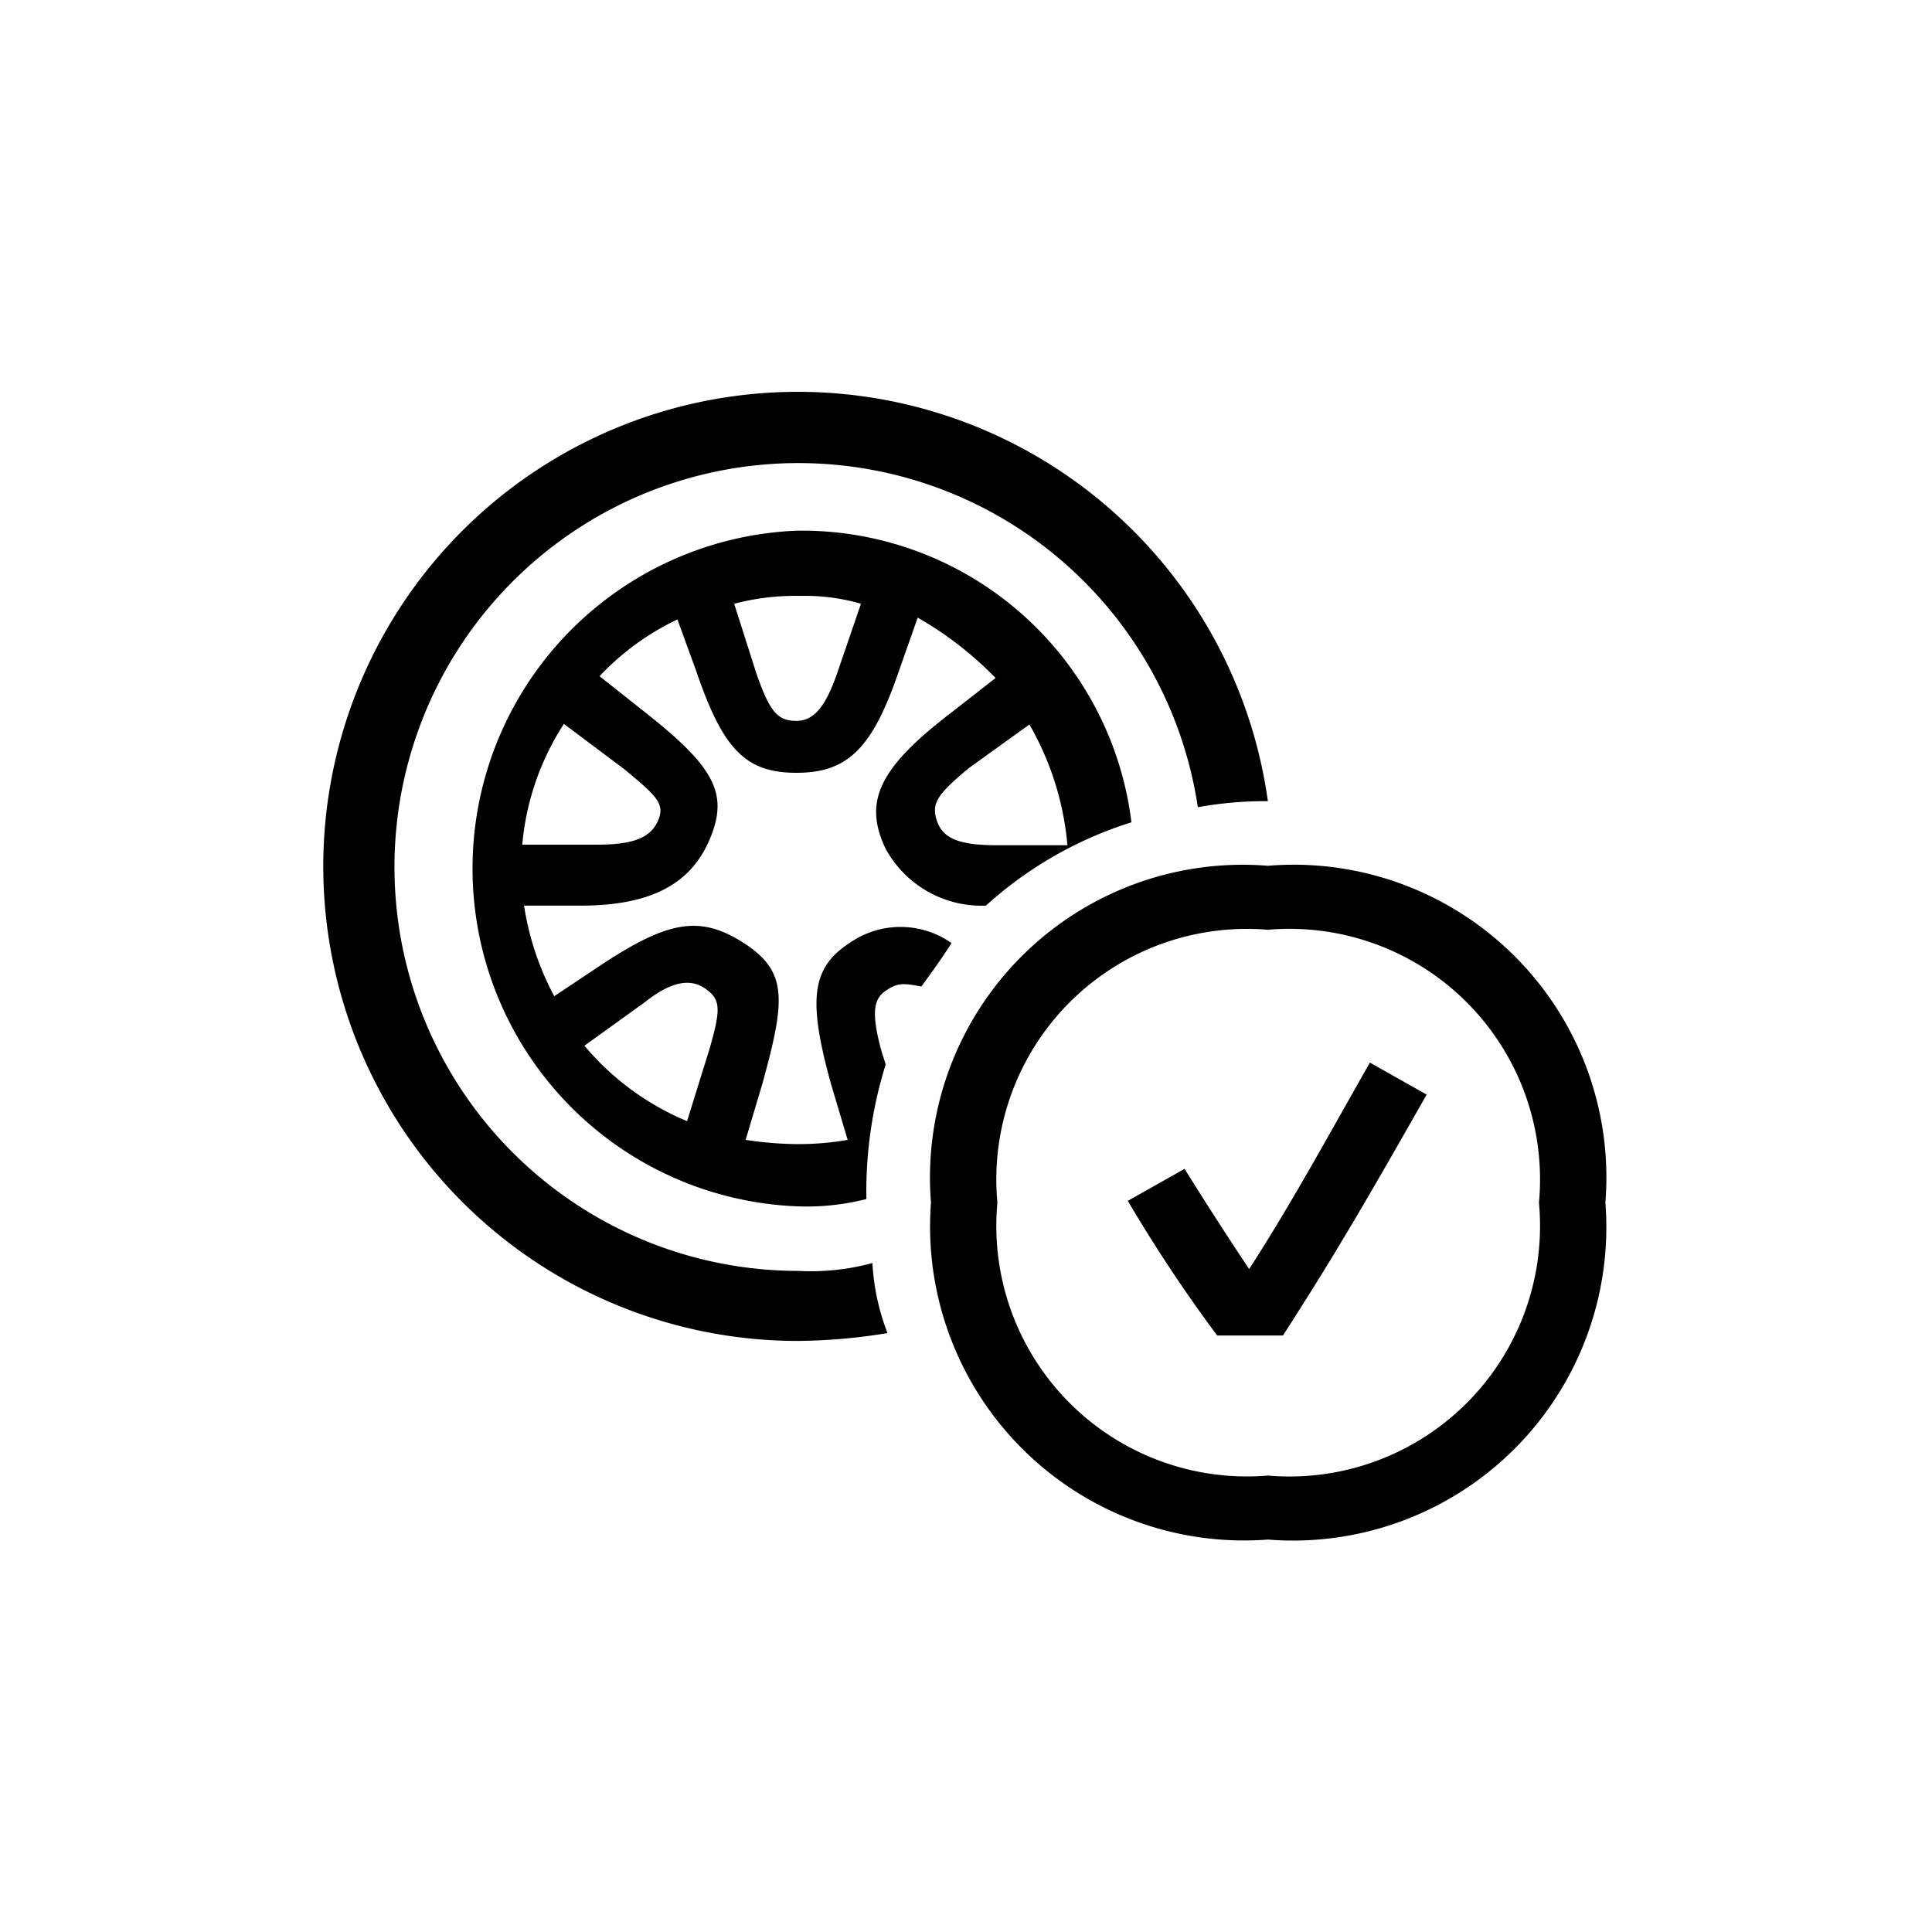 <svg id="Icones" xmlns="http://www.w3.org/2000/svg" width="32" height="32" viewBox="0 0 32 32"><defs><style>.cls-1{fill:none;}</style></defs><rect class="cls-1" width="32" height="32"/><path d="M13.22,22.21A7.86,7.86,0,1,1,21,13.27a6.26,6.26,0,0,0-1.16.1,6.69,6.69,0,1,0-6.62,7.68,3.88,3.88,0,0,0,1.23-.13,3.75,3.75,0,0,0,.25,1.16A9.57,9.57,0,0,1,13.22,22.21Zm1.45-8.15c-.38-.79-.1-1.35,1.09-2.26l.73-.57a5.82,5.82,0,0,0-1.29-1l-.31.88c-.44,1.29-.85,1.69-1.7,1.69s-1.22-.4-1.66-1.69l-.31-.85a4.31,4.31,0,0,0-1.29.94l.72.57c1.16.91,1.41,1.35,1.13,2.07S10.9,15,9.62,15H8.68a4.66,4.66,0,0,0,.5,1.5l.75-.5c1.13-.75,1.66-.85,2.39-.38s.69.94.31,2.32l-.28.94a6,6,0,0,0,.84.07,4.75,4.75,0,0,0,.85-.07l-.28-.94c-.38-1.38-.32-1.91.31-2.32a1.47,1.47,0,0,1,1.69,0c-.12.19-.25.38-.5.72-.31-.06-.4-.06-.59.07s-.25.34-.07,1l.07.22a7.07,7.07,0,0,0-.32,2.23,4,4,0,0,1-1.16.12,5.6,5.6,0,0,1,0-11.19,5.5,5.5,0,0,1,5.55,4.83A6.46,6.46,0,0,0,16.33,15,1.81,1.81,0,0,1,14.67,14.06Zm-4.33-1.32-1-.75a4.39,4.39,0,0,0-.69,2H9.9c.6,0,.88-.12,1-.4S10.87,13.18,10.34,12.74Zm.34,3.86-1,.72a4.45,4.45,0,0,0,1.7,1.25l.37-1.19c.19-.66.19-.82-.06-1S11.12,16.25,10.68,16.6Zm3.2-5.49L14.26,10a3.31,3.31,0,0,0-1-.13,4,4,0,0,0-1.1.13l.37,1.16c.22.63.35.78.66.78S13.69,11.67,13.88,11.11ZM21,25.5a5.2,5.2,0,0,1-5.58-5.58A5.18,5.18,0,0,1,21,14.34a5.18,5.18,0,0,1,5.59,5.58A5.19,5.19,0,0,1,21,25.5ZM17.68,14a4.84,4.84,0,0,0-.63-2l-1,.72c-.53.44-.63.59-.53.88s.37.4,1,.4ZM21,24.44a4.15,4.15,0,0,0,4.49-4.52A4.15,4.15,0,0,0,21,15.4a4.15,4.15,0,0,0-4.48,4.52A4.15,4.15,0,0,0,21,24.44Zm.22-2.32H20.16a25.07,25.07,0,0,1-1.48-2.23l.94-.53c.35.56.69,1.09,1.07,1.66.69-1.07,1.25-2.1,2-3.42l.94.53C22.63,19.89,22.1,20.8,21.25,22.12Z"/></svg>